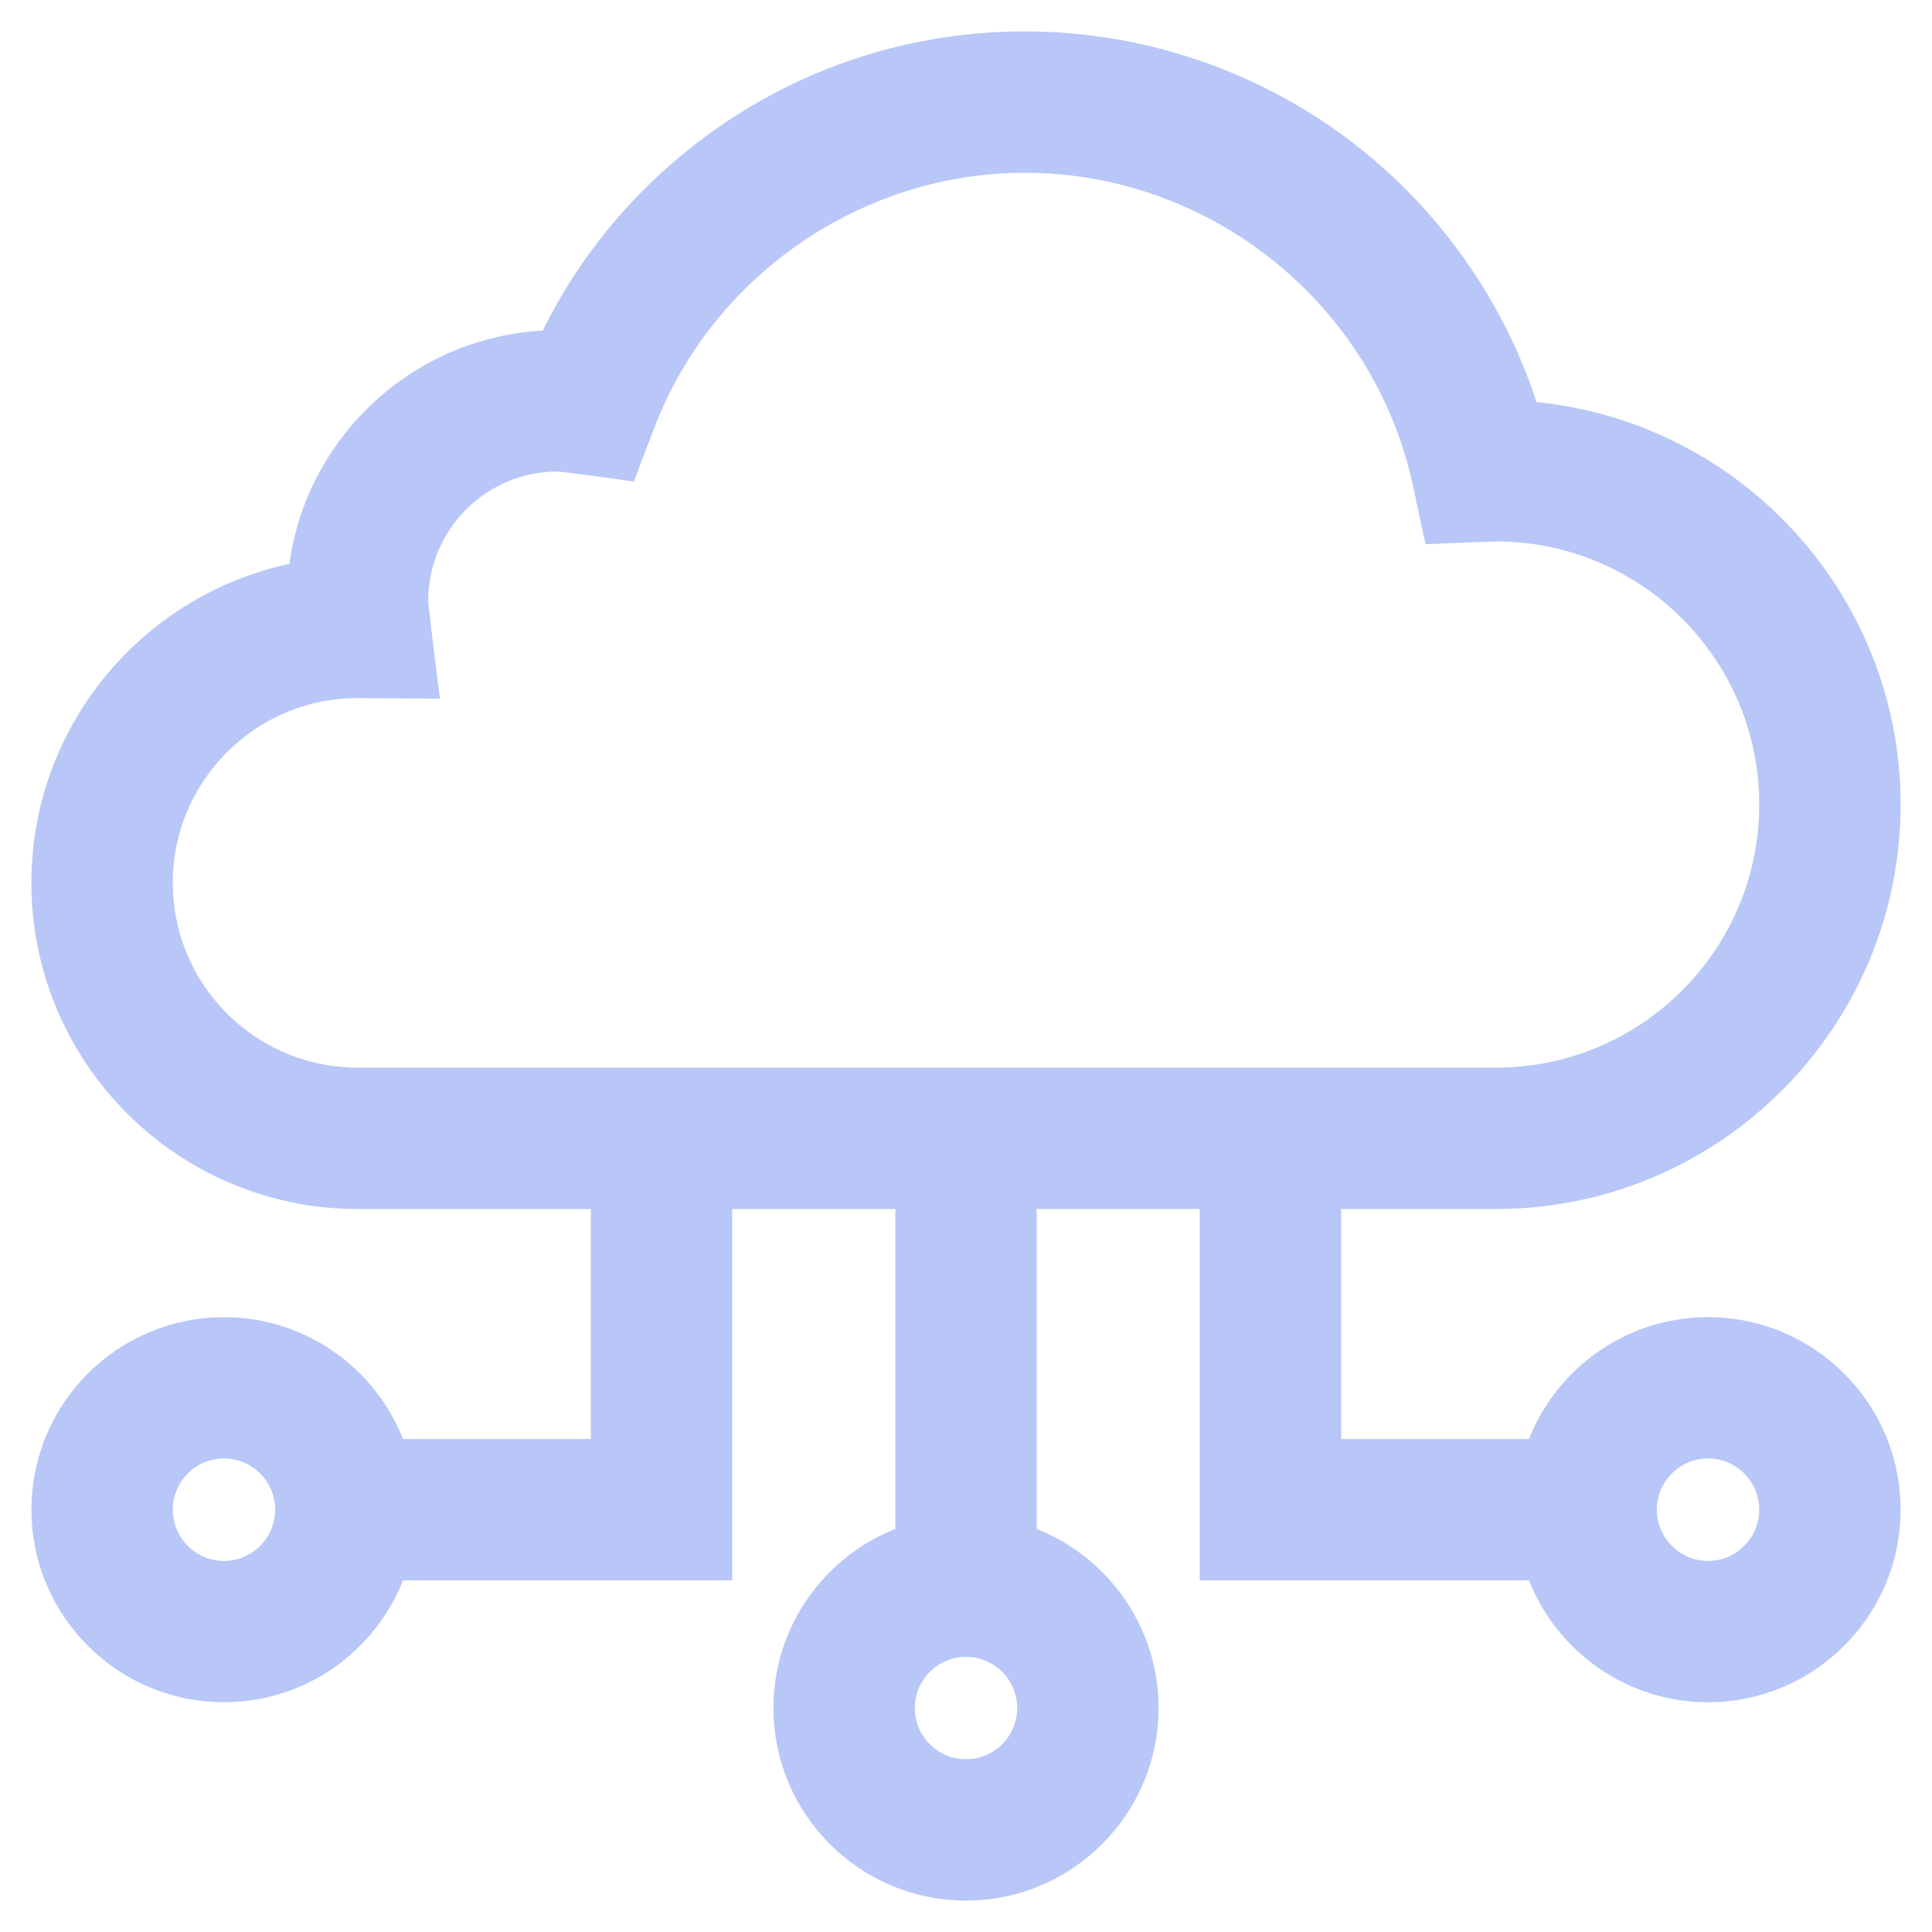 <svg width="40" height="40" viewBox="0 0 40 40" fill="none" xmlns="http://www.w3.org/2000/svg">
<path d="M35.363 27.62C33.746 27.62 32.373 28.681 31.902 30.143H27.417V24.681H30.976C35.401 24.681 39 21.081 39 16.657C39 12.426 35.708 8.949 31.55 8.654C30.931 6.621 29.709 4.792 28.05 3.435C26.131 1.865 23.706 1 21.222 1C18.991 1 16.85 1.675 15.03 2.953C13.48 4.04 12.258 5.493 11.46 7.187C8.759 7.23 6.546 9.32 6.31 11.97C3.298 12.49 1 15.121 1 18.279C1 21.809 3.872 24.681 7.402 24.681H12.583V30.143H8.098C7.627 28.681 6.254 27.62 4.637 27.62C2.631 27.62 1 29.251 1 31.256C1 33.262 2.631 34.893 4.637 34.893C6.254 34.893 7.627 33.832 8.098 32.37H14.81V24.681H18.887V31.901C17.424 32.373 16.363 33.746 16.363 35.363C16.363 37.368 17.995 39 20 39C22.005 39 23.637 37.368 23.637 35.363C23.637 33.746 22.576 32.373 21.113 31.901V24.681H25.19V32.37H31.902C32.373 33.832 33.746 34.893 35.363 34.893C37.369 34.893 39 33.262 39 31.256C39 29.251 37.369 27.62 35.363 27.62ZM4.637 32.667C3.859 32.667 3.227 32.034 3.227 31.256C3.227 30.479 3.859 29.846 4.637 29.846C5.414 29.846 6.047 30.479 6.047 31.256C6.047 32.034 5.414 32.667 4.637 32.667ZM20 36.773C19.222 36.773 18.59 36.141 18.59 35.363C18.59 34.586 19.222 33.953 20 33.953C20.777 33.953 21.41 34.586 21.41 35.363C21.41 36.141 20.777 36.773 20 36.773ZM3.227 18.279C3.227 15.981 5.093 14.11 7.389 14.103C7.404 14.104 7.418 14.104 7.433 14.104L8.711 14.112C8.711 14.112 8.515 12.57 8.515 12.441C8.515 10.772 9.874 9.413 11.543 9.413C11.698 9.413 12.895 9.584 12.895 9.584L13.215 8.744C14.472 5.444 17.69 3.227 21.222 3.227C25.235 3.227 28.758 6.07 29.597 9.988L29.794 10.905C29.794 10.905 30.897 10.86 30.976 10.86C34.173 10.86 36.773 13.461 36.773 16.657C36.773 19.854 34.173 22.454 30.976 22.454H7.402C5.1 22.454 3.227 20.581 3.227 18.279ZM35.363 32.667C34.586 32.667 33.953 32.034 33.953 31.256C33.953 30.479 34.586 29.846 35.363 29.846C36.141 29.846 36.773 30.479 36.773 31.256C36.773 32.034 36.141 32.667 35.363 32.667Z" fill="#B8C7F7" stroke="#B8C7F7" stroke-width="0.7"/>
</svg>
